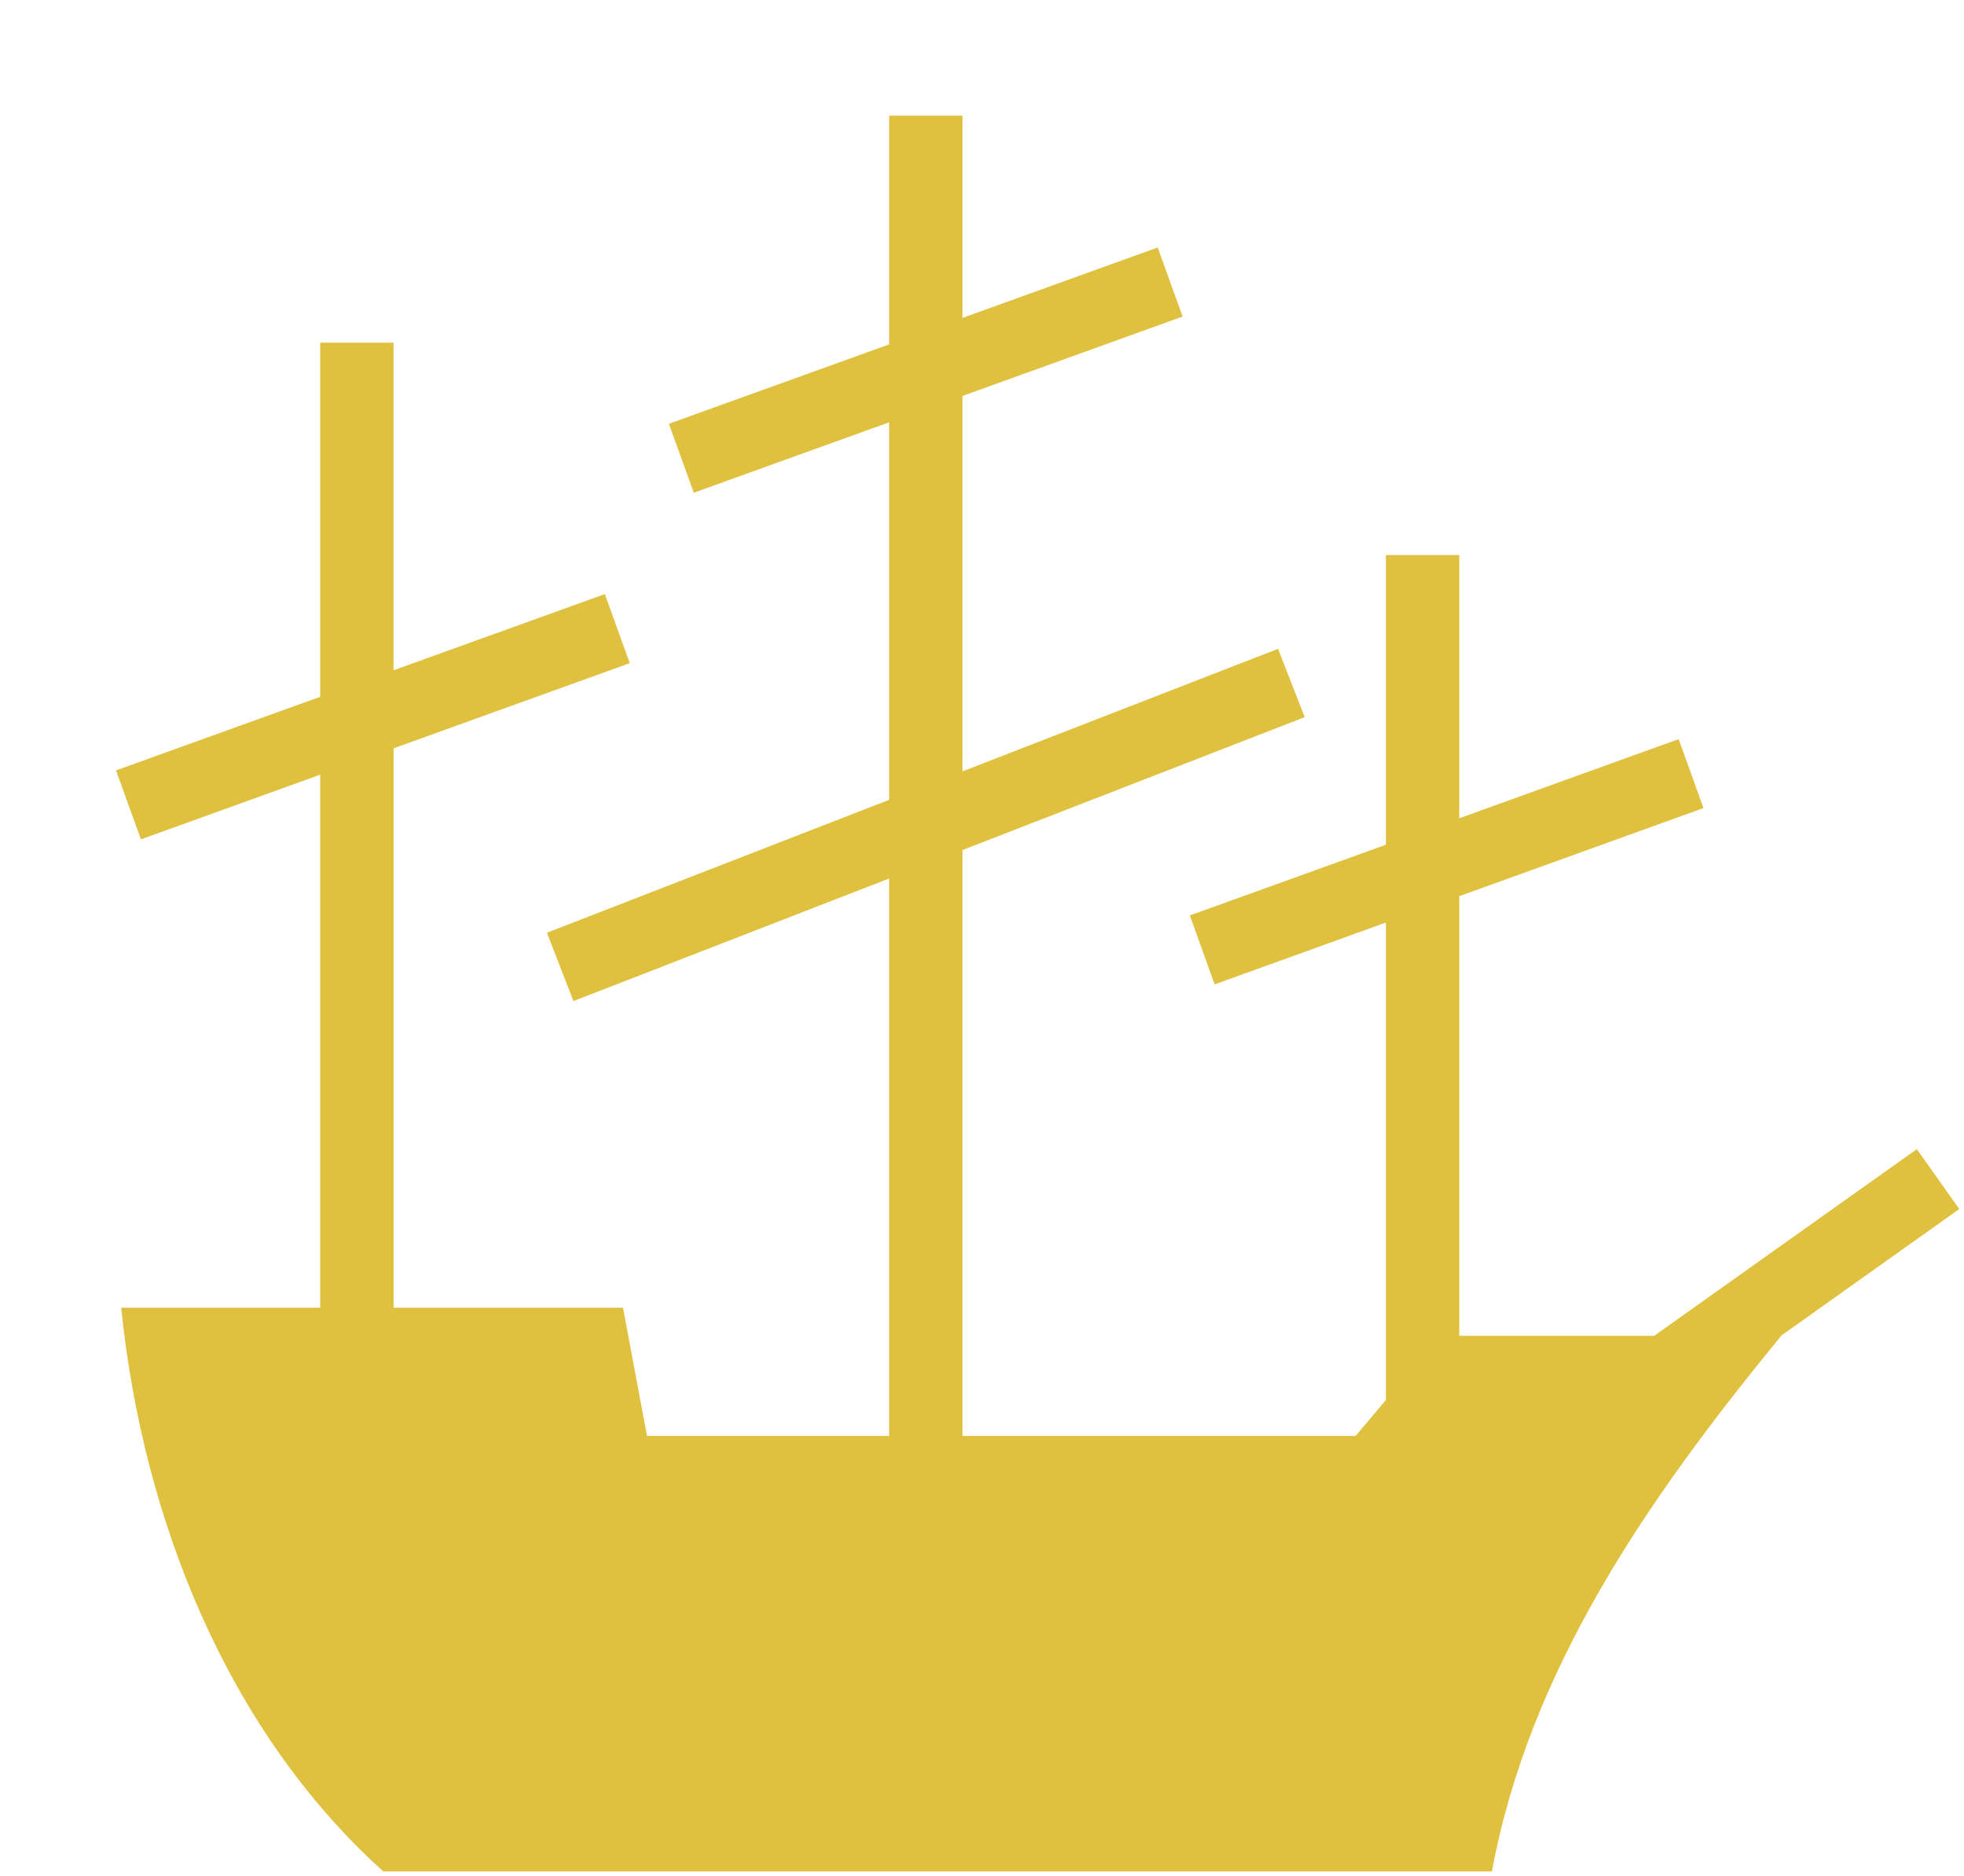 <?xml version="1.0" encoding="UTF-8" standalone="no" ?>
<!DOCTYPE svg PUBLIC "-//W3C//DTD SVG 1.1//EN" "http://www.w3.org/Graphics/SVG/1.1/DTD/svg11.dtd">
<svg xmlns="http://www.w3.org/2000/svg" xmlns:xlink="http://www.w3.org/1999/xlink" version="1.1" width="27" height="25.79" viewBox="99.035 92.9 18.008 17.201" xml:space="preserve">
<desc>Created with Fabric.js 5.3.0</desc>
<defs>
</defs>
<g transform="matrix(0.036 0 0 0.036 108.039 101.5)" id="_Kei6juFGor1eT0SmT3IR"  >
<filter id="SVGID_54" y="-25.071%" height="150.142%" x="-24.83%" width="149.661%" >
	<feGaussianBlur in="SourceAlpha" stdDeviation="4.252"></feGaussianBlur>
	<feOffset dx="14.173" dy="14.173" result="oBlur" ></feOffset>
	<feFlood flood-color="rgb(0,0,0)" flood-opacity="1"/>
	<feComposite in2="oBlur" operator="in" />
	<feMerge>
		<feMergeNode></feMergeNode>
		<feMergeNode in="SourceGraphic"></feMergeNode>
	</feMerge>
</filter>
<path style="stroke: none; stroke-width: 1; stroke-dasharray: none; stroke-linecap: butt; stroke-dashoffset: 0; stroke-linejoin: miter; stroke-miterlimit: 4; fill: rgb(223,193,63); fill-rule: nonzero; opacity: 1;filter: url(#SVGID_54);" vector-effect="non-scaling-stroke"  transform=" translate(-259.86, -244.125)" d="M 222.03 20.53 L 222.03 78.78 L 165.938 99 L 172.282 116.563 L 222.032 98.625 L 222.032 194.781 L 134.877 228.626 L 141.627 246.032 L 222.033 214.814 L 222.033 356.784 L 160.378 356.784 L 158.94 349.19 L 154.253 324.127 L 95.812 324.127 L 95.812 181.657 L 155.969 159.971 L 149.624 142.376 L 95.811 161.782 L 95.811 78.345 L 77.126 78.345 L 77.126 168.532 L 25.126 187.282 L 31.47 204.846 L 77.125 188.376 L 77.125 324.126 L 26.437 324.126 C 32.002 378.526 53.764 432.206 93.219 467.721 L 375.56 467.721 C 385.103 416.176 415.39 372.575 449.248 331.281 L 449.185 331.281 L 494.594 299 L 483.781 283.75 L 416.907 331.28 L 367.25 331.28 L 367.25 219.314 L 429.438 196.876 L 423.125 179.313 L 367.25 199.47 L 367.25 132.438 L 348.562 132.438 L 348.562 206.218 L 298.625 224.218 L 304.938 241.781 L 348.563 226.031 L 348.563 347.626 L 343.656 353.47 L 340.844 356.78 L 240.72 356.78 L 240.72 207.564 L 327.875 173.72 L 321.095 156.313 L 240.719 187.531 L 240.719 91.907 L 296.779 71.687 L 290.437 54.095 L 240.717 72.032 L 240.717 20.532 L 222.03 20.532 z" stroke-linecap="round" />
</g>
</svg>